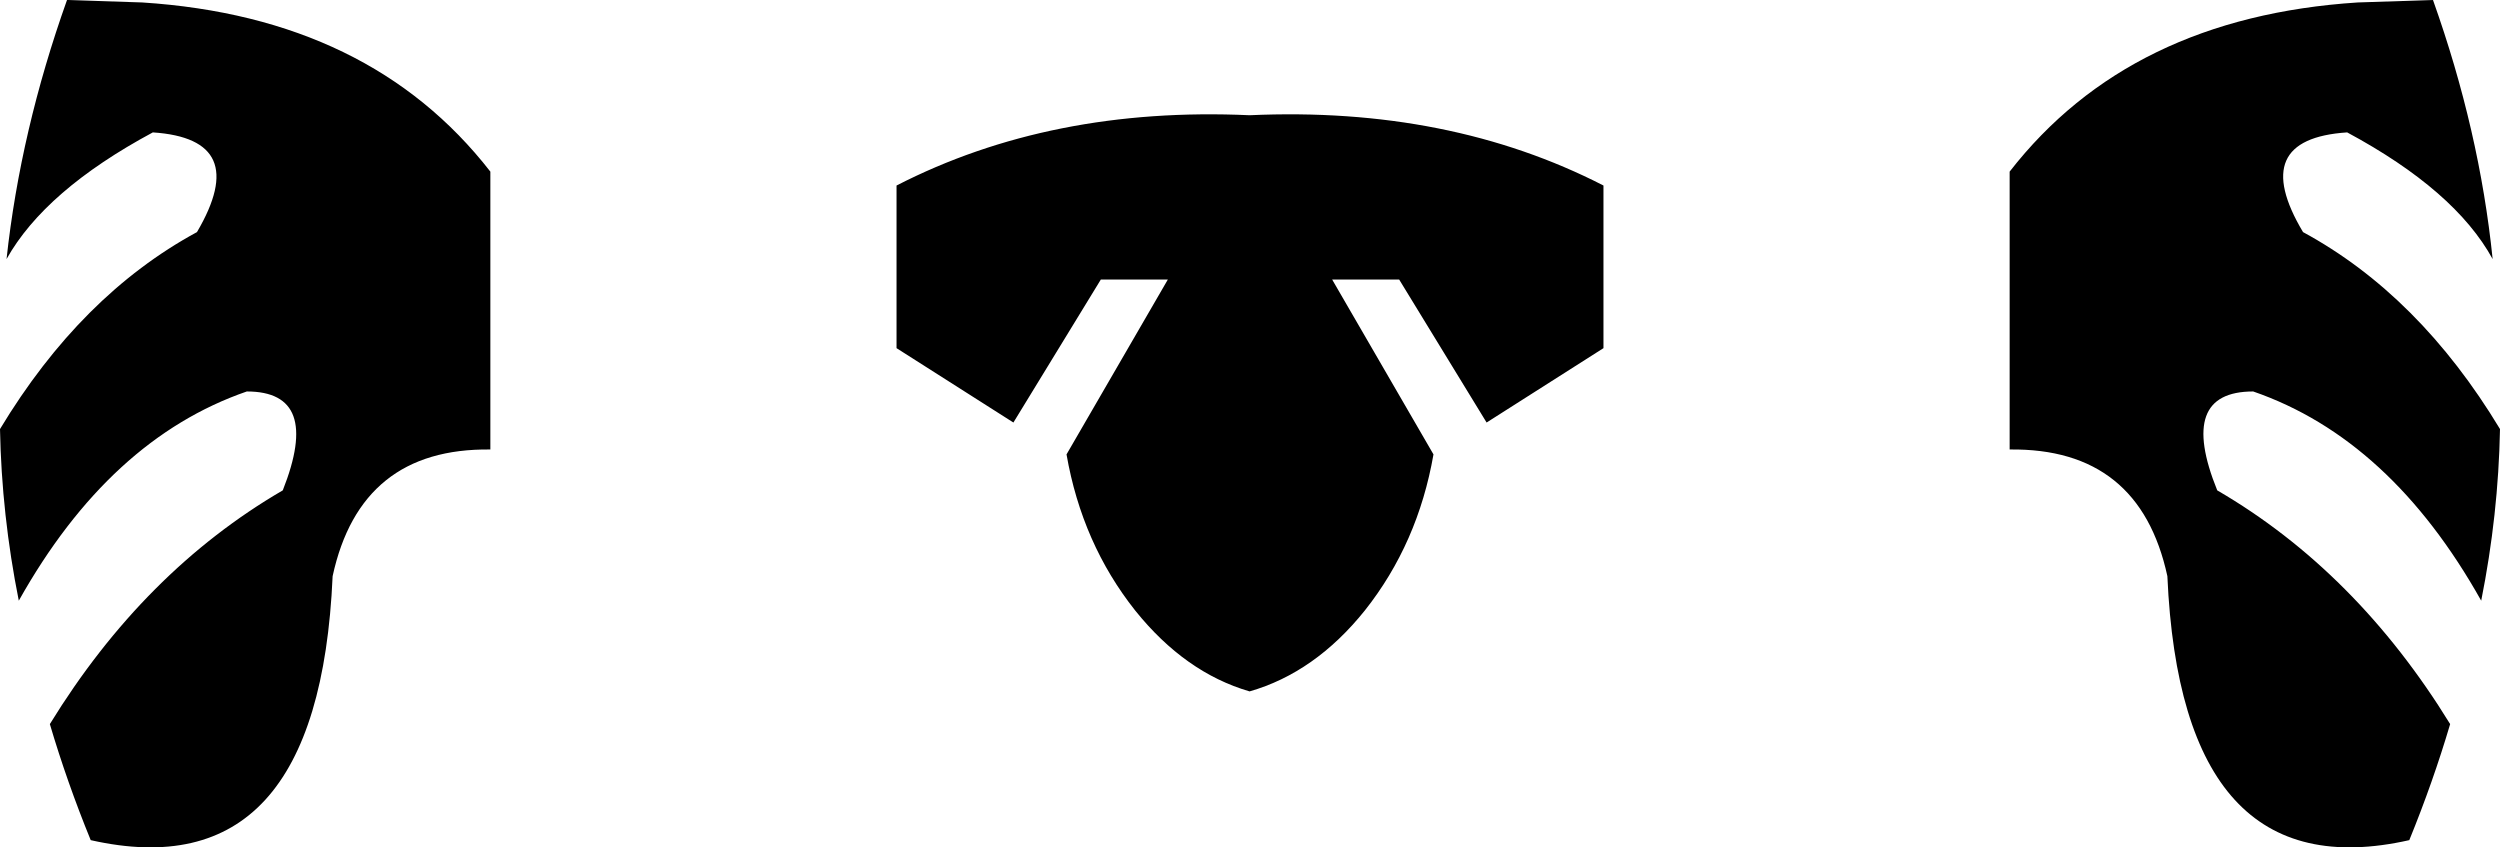 <?xml version="1.0" encoding="UTF-8" standalone="no"?>
<svg xmlns:xlink="http://www.w3.org/1999/xlink" height="51.85px" width="152.95px" xmlns="http://www.w3.org/2000/svg">
  <g transform="matrix(1.0, 0.0, 0.0, 1.0, -323.35, -321.2)">
    <path d="M394.8 338.3 L390.7 338.3 385.35 347.05 378.2 342.5 378.2 332.55 Q387.65 327.7 399.8 328.25 412.0 327.7 421.45 332.55 L421.45 342.5 414.3 347.05 408.95 338.3 404.85 338.3 411.05 349.0 Q410.1 354.45 406.85 358.55 403.8 362.35 399.8 363.5 395.85 362.35 392.8 358.55 389.55 354.45 388.6 349.0 L394.8 338.3 M353.35 331.7 L353.35 348.7 Q345.4 348.6 343.7 356.45 342.85 375.75 328.9 372.6 327.45 369.05 326.4 365.5 332.15 356.15 340.65 351.2 343.05 345.15 338.45 345.15 330.05 348.05 324.5 357.95 323.45 352.7 323.35 347.45 328.3 339.25 335.4 335.4 338.75 329.7 332.7 329.3 326.1 332.85 323.75 337.05 324.6 329.2 327.45 321.2 L332.05 321.35 Q346.0 322.25 353.35 331.7 M475.85 337.05 Q473.55 332.85 466.95 329.3 460.85 329.7 464.25 335.4 471.35 339.25 476.3 347.45 476.2 352.7 475.15 357.95 469.6 348.05 461.2 345.15 456.55 345.15 459.0 351.2 467.5 356.15 473.25 365.5 472.2 369.05 470.75 372.6 456.8 375.75 455.95 356.45 454.25 348.6 446.3 348.7 L446.3 331.7 Q453.65 322.25 467.6 321.35 L472.2 321.2 Q475.05 329.2 475.85 337.05" fill="#000000" fill-rule="evenodd" stroke="none"/>
  </g>
</svg>
